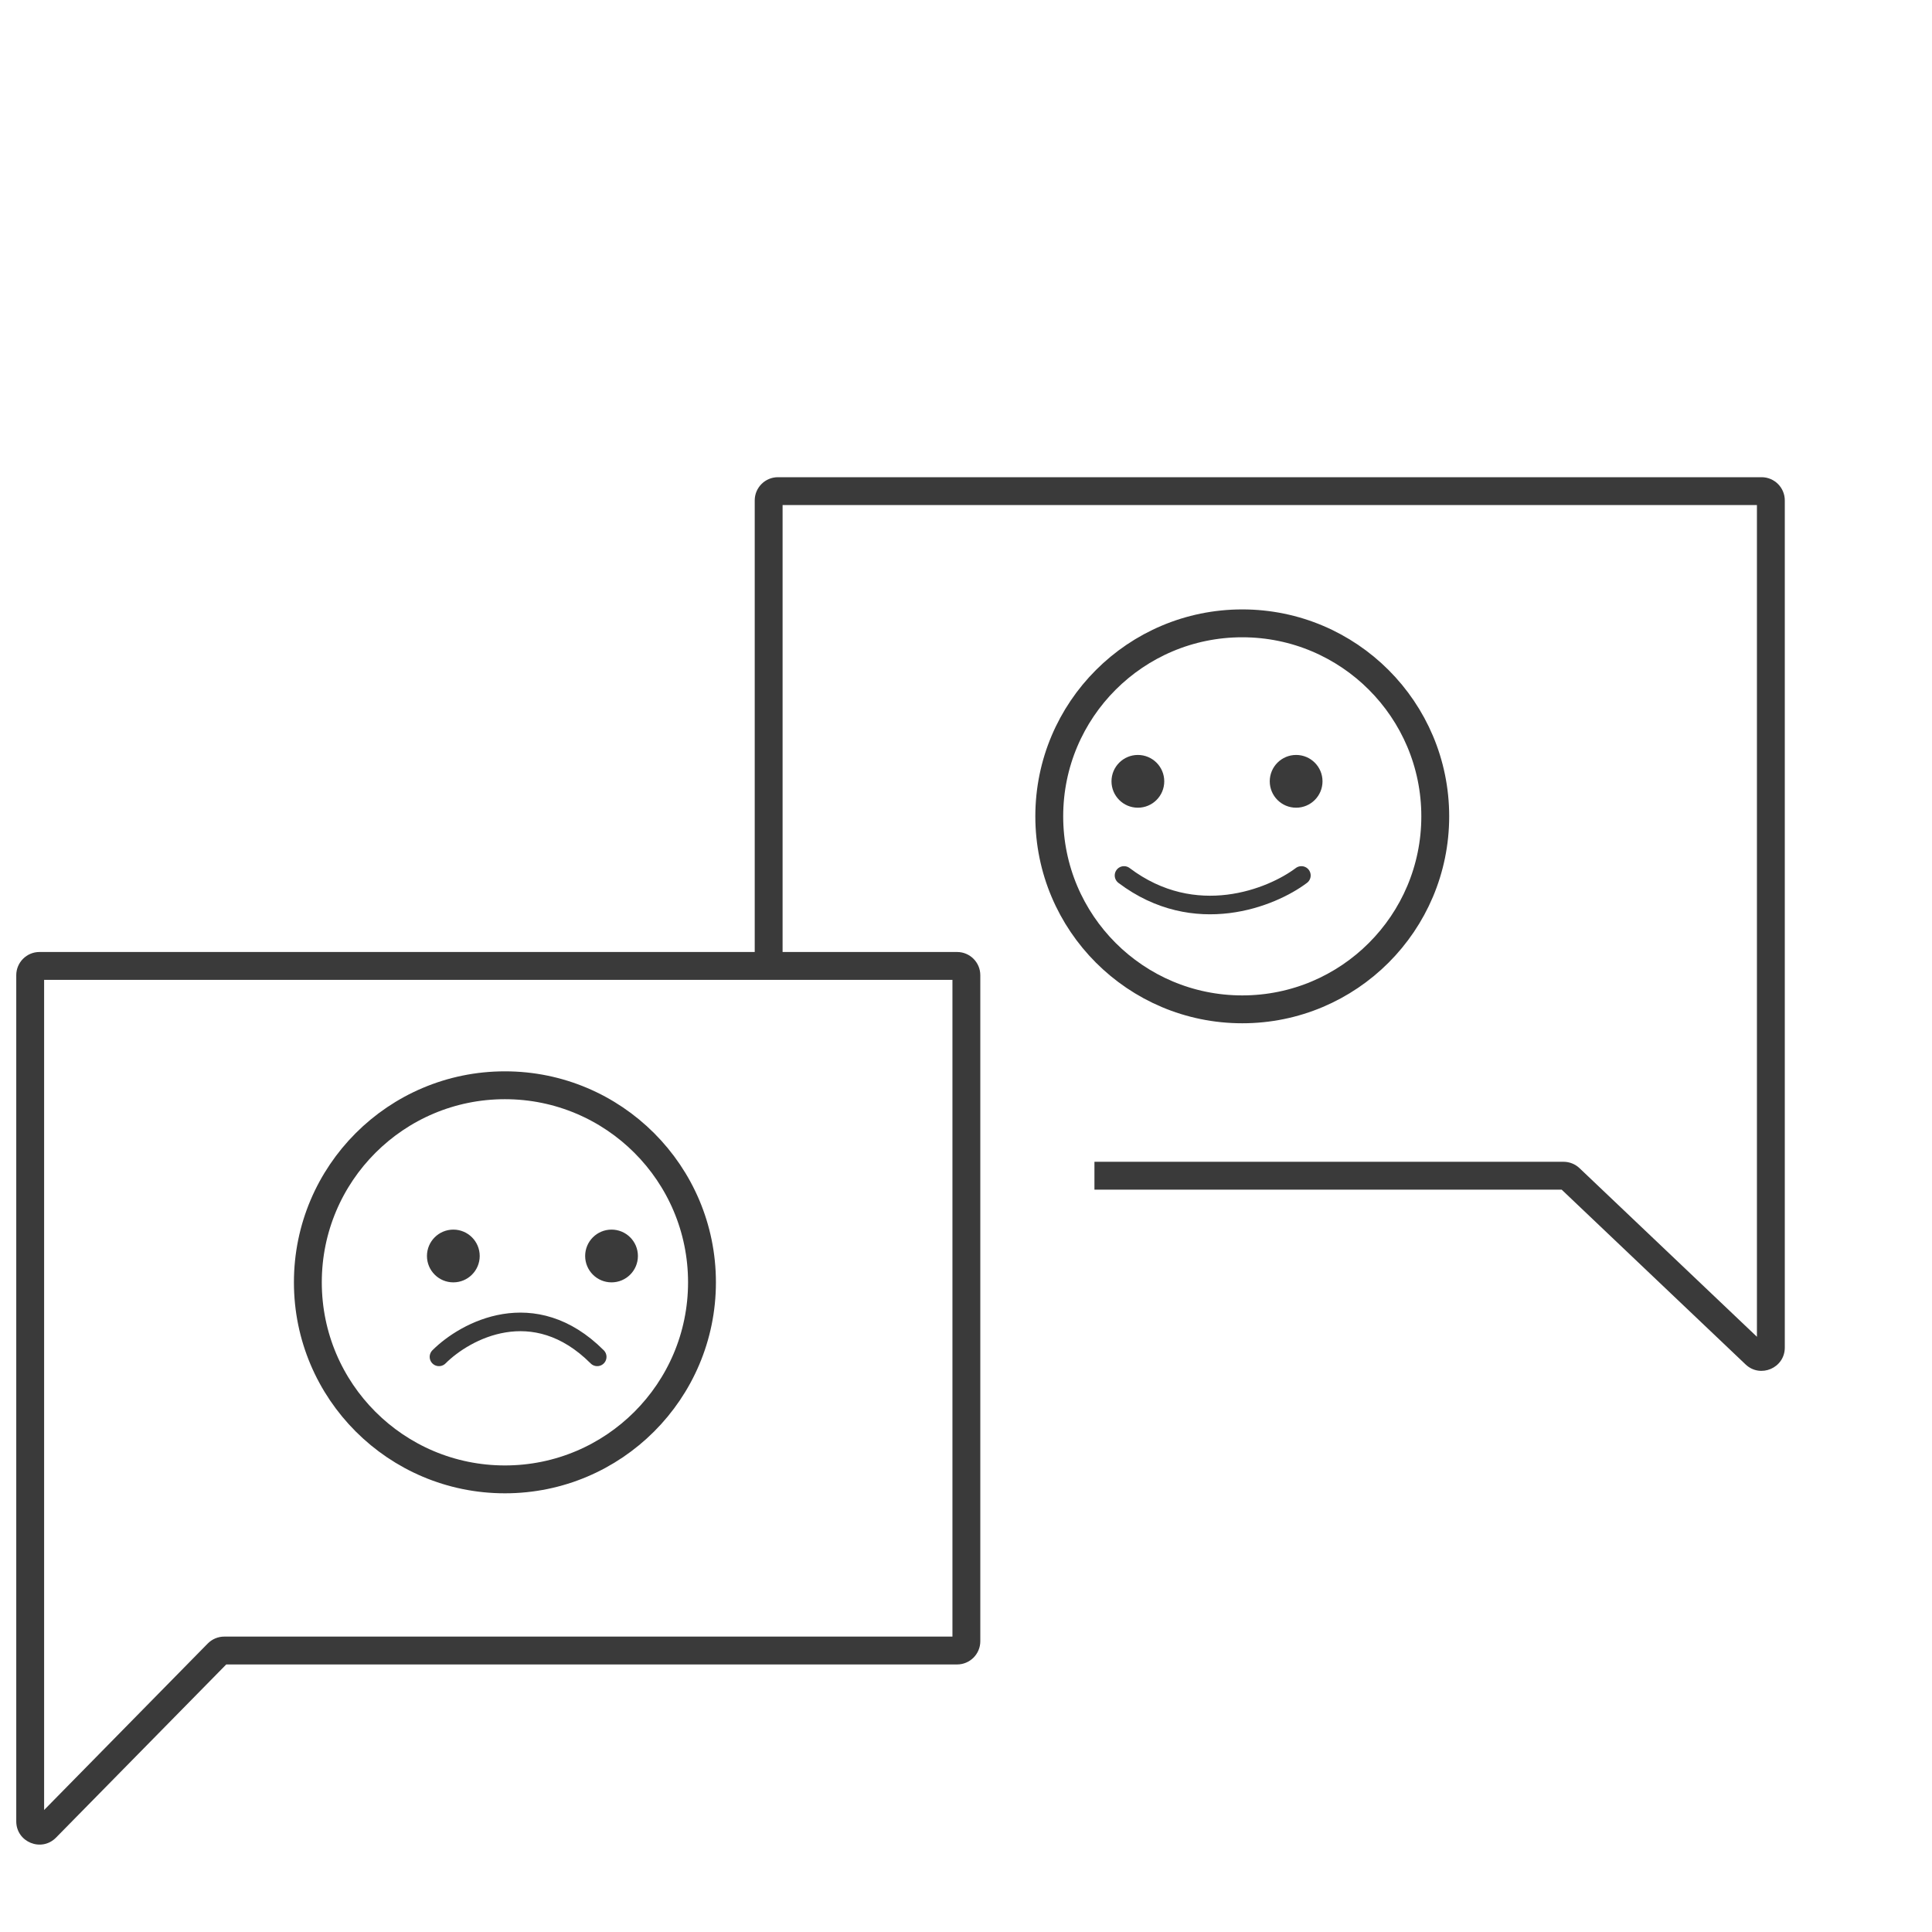 <?xml version="1.0" encoding="utf-8"?>
<svg width="104" height="104" viewBox="0 0 104 104" fill="none" xmlns="http://www.w3.org/2000/svg">
  <circle cx="66.871" cy="43.944" r="10.389" stroke="#3A3A3A" stroke-width="1.5"/>
  <path d="M70.054 47.126C68.462 48.326 64.325 50.008 60.506 47.126" stroke="#3A3A3A" stroke-linecap="round"/>
  <ellipse rx="1.42" ry="1.42" transform="matrix(1 0 0 -1 61.252 42.059)" fill="#3A3A3A"/>
  <ellipse rx="1.42" ry="1.42" transform="matrix(1 0 0 -1 69.771 42.059)" fill="#3A3A3A"/>
  <path d="M2.482 98.394L3.016 98.919L2.482 98.394ZM11.717 88.997L11.182 88.472L11.717 88.997ZM2.125 52.746H51.52V51.246H2.125V52.746ZM2.375 78.436V52.496H0.875V78.436H2.375ZM2.375 88.848V78.436H0.875V88.848H2.375ZM2.375 98.043V88.848H0.875V98.043H2.375ZM11.182 88.472L1.947 97.868L3.016 98.919L12.252 89.523L11.182 88.472ZM51.52 88.098H12.074V89.598H51.52V88.098ZM51.27 52.496V88.348H52.77V52.496H51.27ZM0.875 98.043C0.875 99.162 2.232 99.717 3.016 98.919L1.947 97.868C2.104 97.708 2.375 97.819 2.375 98.043H0.875ZM51.52 89.598C52.211 89.598 52.77 89.038 52.77 88.348H51.27C51.27 88.21 51.382 88.098 51.52 88.098V89.598ZM51.52 52.746C51.382 52.746 51.27 52.634 51.27 52.496H52.77C52.77 51.806 52.211 51.246 51.52 51.246V52.746ZM12.252 89.523C12.205 89.571 12.141 89.598 12.074 89.598V88.098C11.739 88.098 11.418 88.232 11.182 88.472L12.252 89.523ZM2.125 51.246C1.435 51.246 0.875 51.806 0.875 52.496H2.375C2.375 52.634 2.263 52.746 2.125 52.746V51.246Z" fill="#3A3A3A"/>
  <path d="M37.788 69.028C37.788 74.886 33.038 79.635 27.18 79.635C21.322 79.635 16.572 74.886 16.572 69.028C16.572 63.169 21.322 58.42 27.18 58.42C33.038 58.42 37.788 63.169 37.788 69.028Z" stroke="#3A3A3A" stroke-width="1.5"/>
  <path d="M23.63 73.04C25.05 71.62 28.741 69.632 32.148 73.04" stroke="#3A3A3A" stroke-linecap="round"/>
  <ellipse rx="1.42" ry="1.42" transform="matrix(1 0 0 -1 24.403 67.61)" fill="#3A3A3A"/>
  <ellipse rx="1.42" ry="1.42" transform="matrix(1 0 0 -1 32.919 67.61)" fill="#3A3A3A"/>
  <path fill-rule="evenodd" clip-rule="evenodd" d="M96.076 26.938C96.076 26.247 95.516 25.688 94.826 25.688H41.877C41.187 25.688 40.627 26.247 40.627 26.938V51.899H42.127V27.188H94.576V52.877V63.289V71.959L85.026 62.883C84.794 62.662 84.485 62.539 84.165 62.539H58.914V64.039H84.065L93.965 73.448C94.761 74.204 96.076 73.64 96.076 72.541V63.289V52.877V26.938Z" fill="#3A3A3A"/>
</svg>